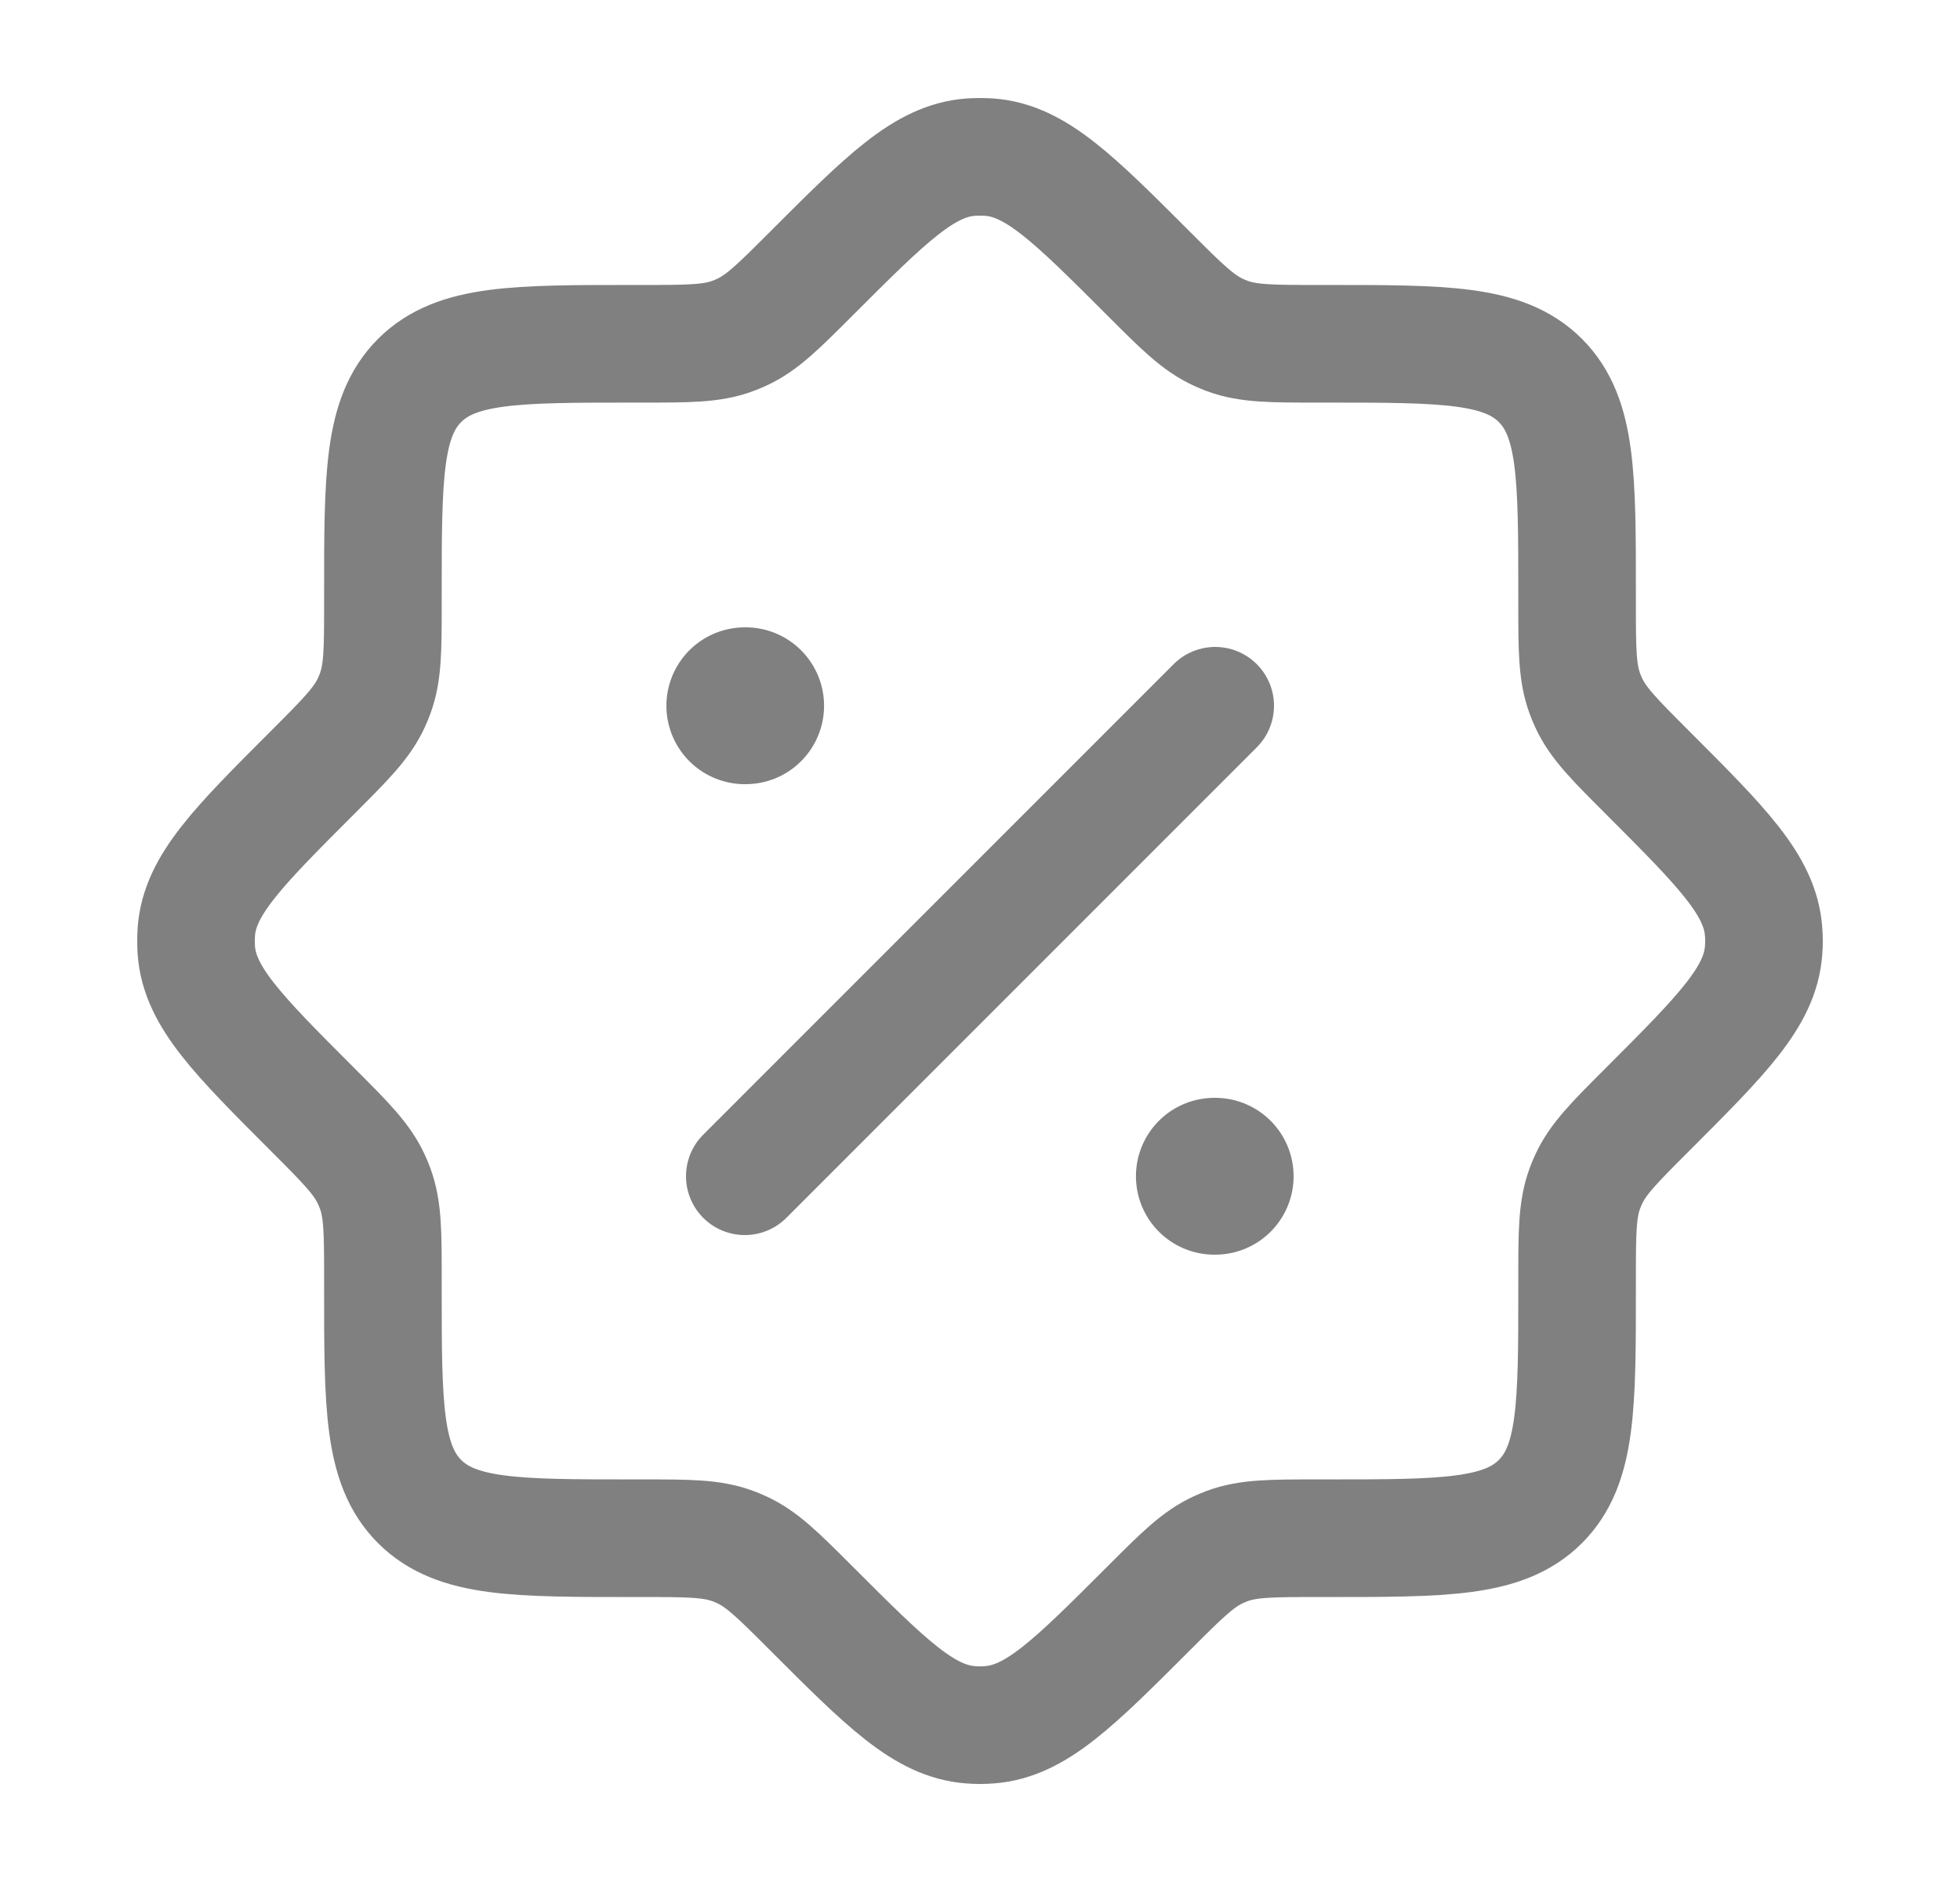 <svg width="25" height="24" viewBox="0 0 25 24" fill="none" xmlns="http://www.w3.org/2000/svg">
<path d="M8.192 19.616C8.783 19.616 9.078 19.616 9.347 19.716C9.385 19.73 9.422 19.745 9.458 19.762C9.719 19.881 9.928 20.09 10.346 20.508C11.308 21.47 11.789 21.951 12.38 21.995C12.46 22.002 12.54 22.002 12.62 21.995C13.211 21.951 13.692 21.47 14.654 20.508C15.072 20.09 15.281 19.881 15.542 19.762C15.578 19.745 15.615 19.73 15.652 19.716C15.922 19.616 16.217 19.616 16.808 19.616H16.917C18.425 19.616 19.179 19.616 19.648 19.148C20.116 18.679 20.116 17.925 20.116 16.417V16.308C20.116 15.717 20.116 15.422 20.216 15.152C20.23 15.115 20.245 15.078 20.262 15.042C20.381 14.781 20.59 14.572 21.008 14.154C21.97 13.192 22.451 12.711 22.495 12.12C22.502 12.04 22.502 11.96 22.495 11.88C22.451 11.289 21.97 10.808 21.008 9.846C20.59 9.428 20.381 9.219 20.262 8.958C20.245 8.922 20.23 8.885 20.216 8.847C20.116 8.578 20.116 8.283 20.116 7.692V7.583C20.116 6.075 20.116 5.321 19.648 4.852C19.179 4.384 18.425 4.384 16.917 4.384H16.808C16.217 4.384 15.922 4.384 15.652 4.284C15.615 4.27 15.578 4.255 15.542 4.238C15.281 4.119 15.072 3.91 14.654 3.492C13.692 2.53 13.211 2.049 12.62 2.004C12.54 1.999 12.46 1.999 12.38 2.004C11.789 2.049 11.308 2.53 10.346 3.492C9.928 3.91 9.719 4.119 9.458 4.238C9.422 4.255 9.385 4.27 9.347 4.284C9.078 4.384 8.783 4.384 8.192 4.384H8.083C6.575 4.384 5.821 4.384 5.352 4.852C4.884 5.321 4.884 6.075 4.884 7.583V7.692C4.884 8.283 4.884 8.578 4.784 8.847C4.77 8.885 4.755 8.922 4.738 8.958C4.619 9.219 4.41 9.428 3.992 9.846C3.03 10.808 2.549 11.289 2.504 11.88C2.499 11.96 2.499 12.04 2.504 12.12C2.549 12.711 3.03 13.192 3.992 14.154C4.41 14.572 4.619 14.781 4.738 15.042C4.755 15.078 4.77 15.115 4.784 15.152C4.884 15.422 4.884 15.717 4.884 16.308V16.417C4.884 17.925 4.884 18.679 5.352 19.148C5.821 19.616 6.575 19.616 8.083 19.616H8.192Z" stroke="#808080" stroke-width="1.5"/>
<path d="M15.5 9L9.5 15" stroke="#808080" stroke-width="1.5" stroke-linecap="round" stroke-linejoin="round"/>
<path d="M15.5 15H15.489M9.511 9H9.5" stroke="#808080" stroke-width="2" stroke-linecap="round" stroke-linejoin="round"/>
</svg>
